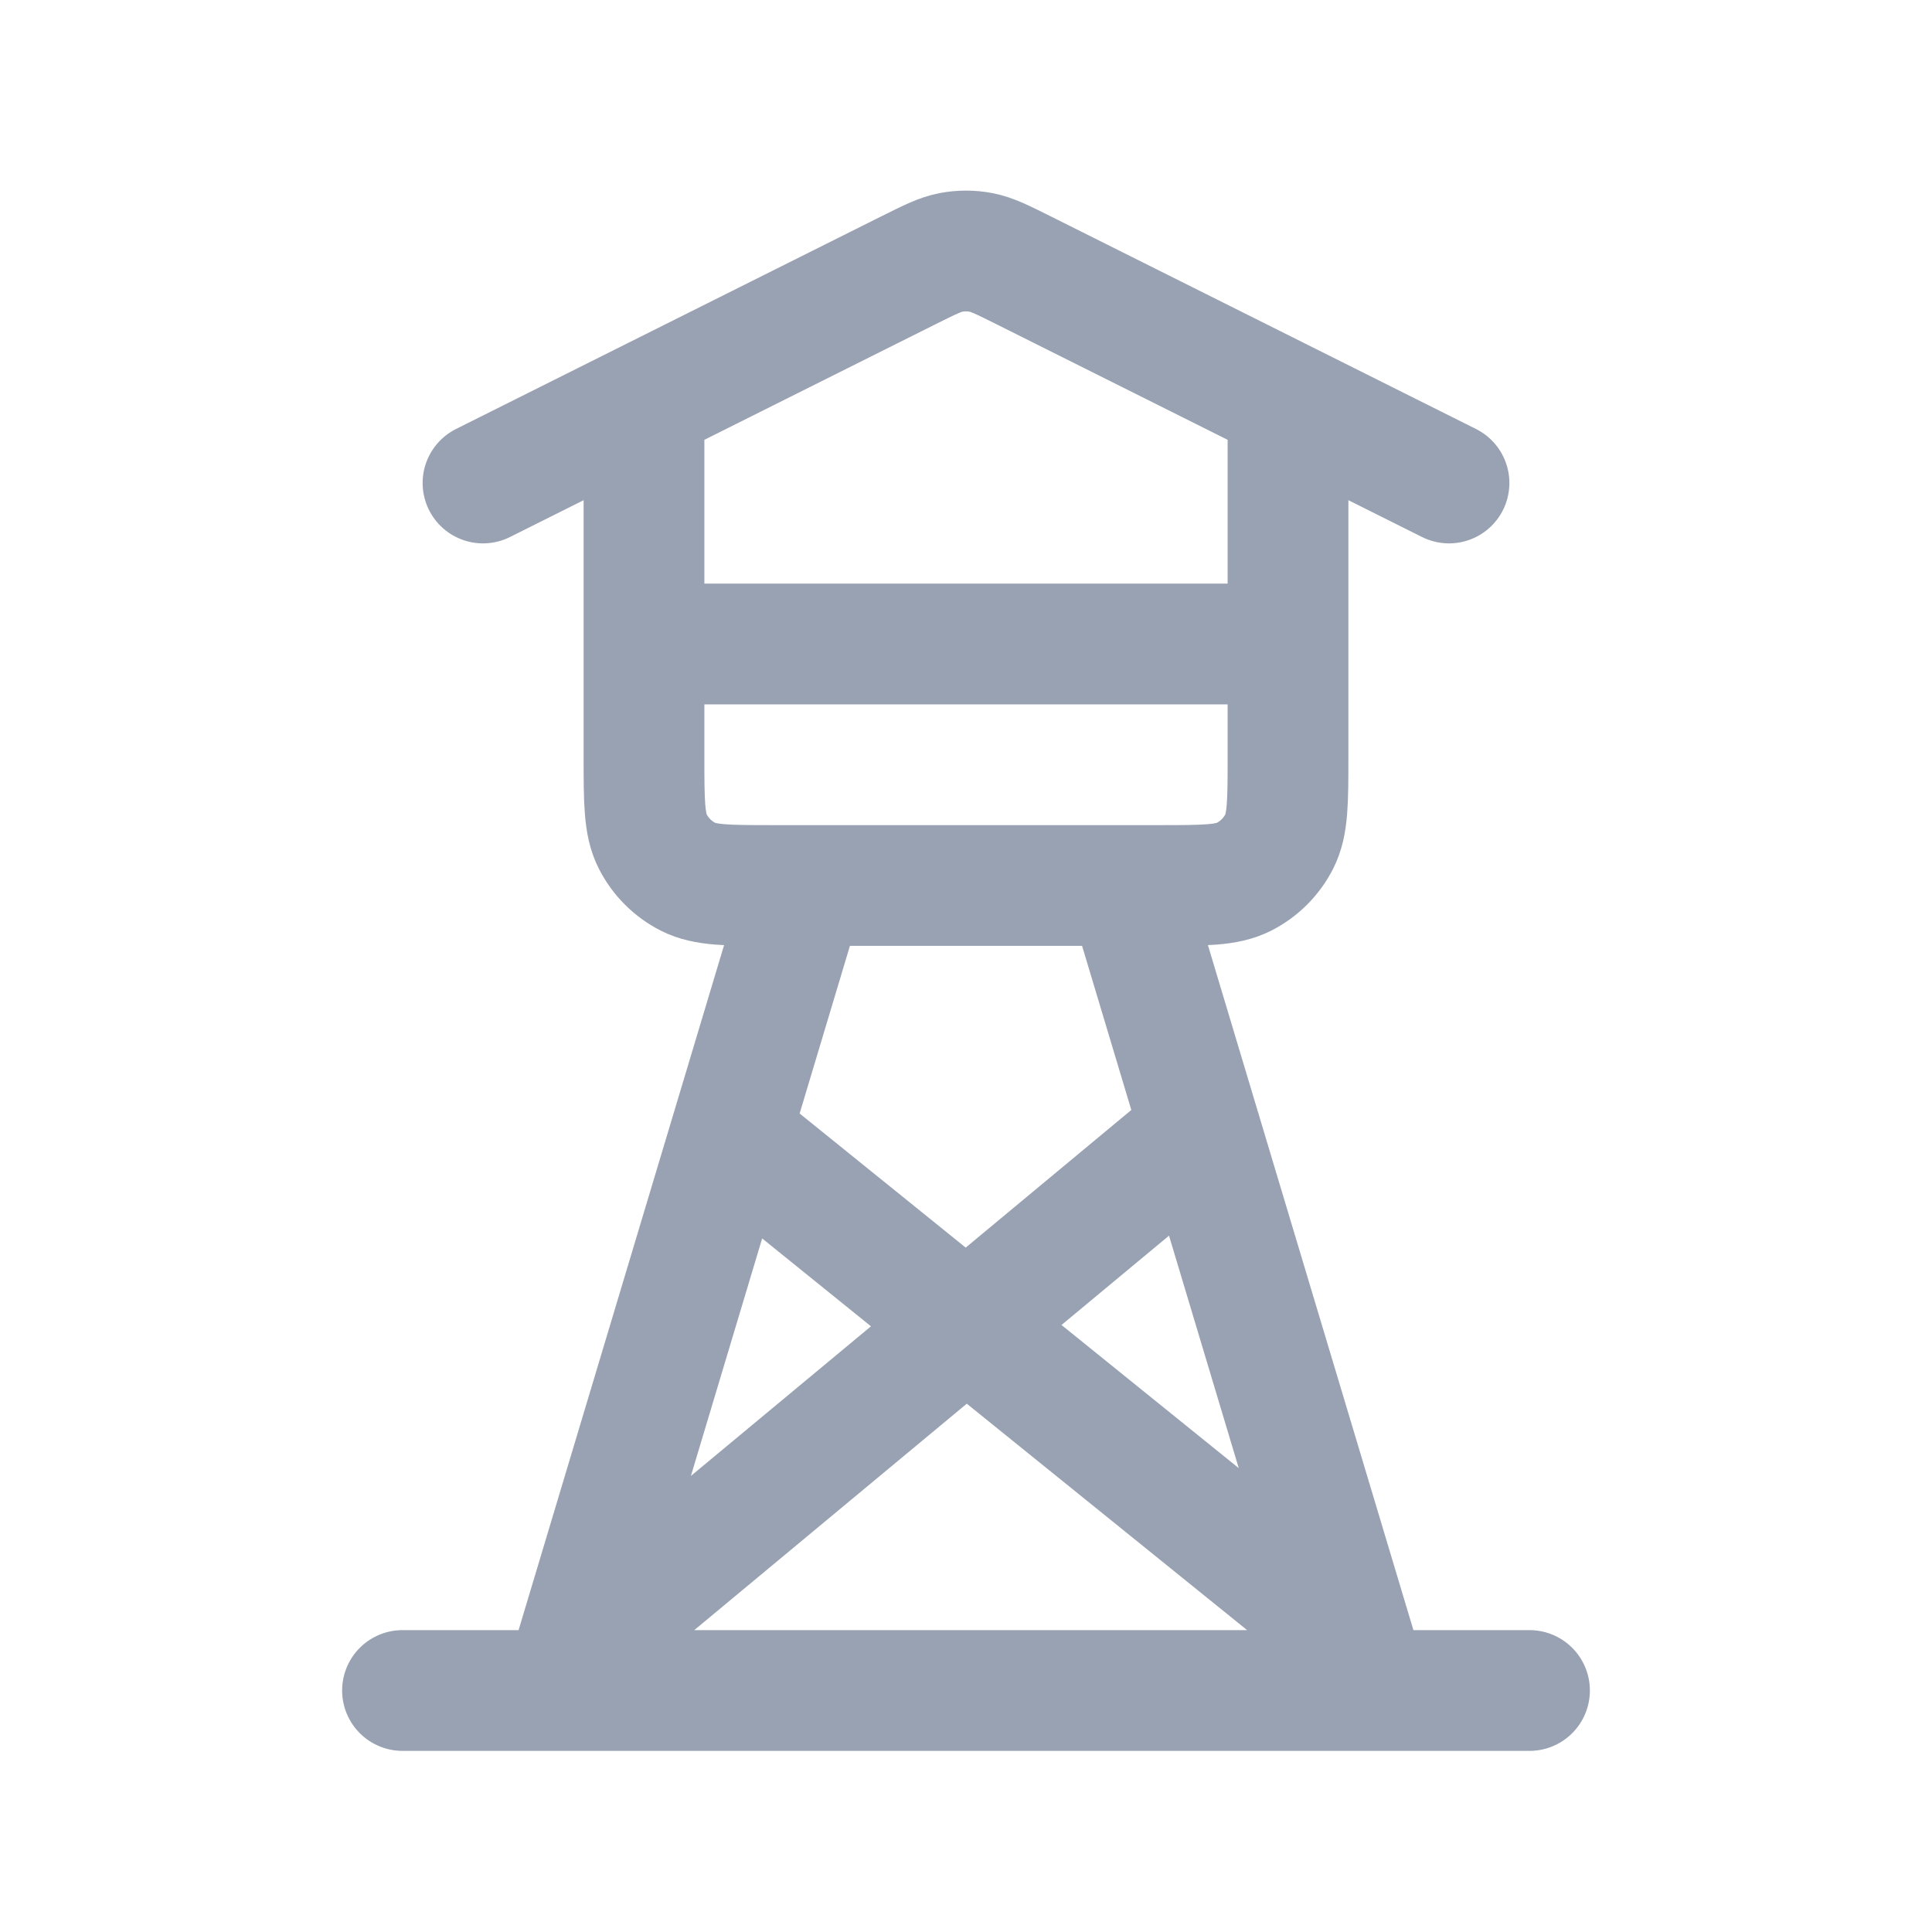 <svg width="24" height="24" viewBox="0 0 24 24" fill="none" xmlns="http://www.w3.org/2000/svg">
<path d="M5 21H19M8 8H16M7.15 20.5L14.915 14.048M16.8 20.342L9.07 14.099M10 11L7 21M14 11L17 21M6 6L11.284 3.358C11.547 3.227 11.678 3.161 11.816 3.135C11.938 3.112 12.062 3.112 12.184 3.135C12.322 3.161 12.453 3.227 12.716 3.358L18 6M8 5V9.4C8 9.96 8 10.24 8.109 10.454C8.205 10.642 8.358 10.795 8.546 10.891C8.76 11 9.04 11 9.6 11H14.4C14.96 11 15.24 11 15.454 10.891C15.642 10.795 15.795 10.642 15.891 10.454C16 10.24 16 9.96 16 9.4V5" stroke="#98A2B3" stroke-width="1.5" stroke-linecap="round" stroke-linejoin="round"/>
</svg>
